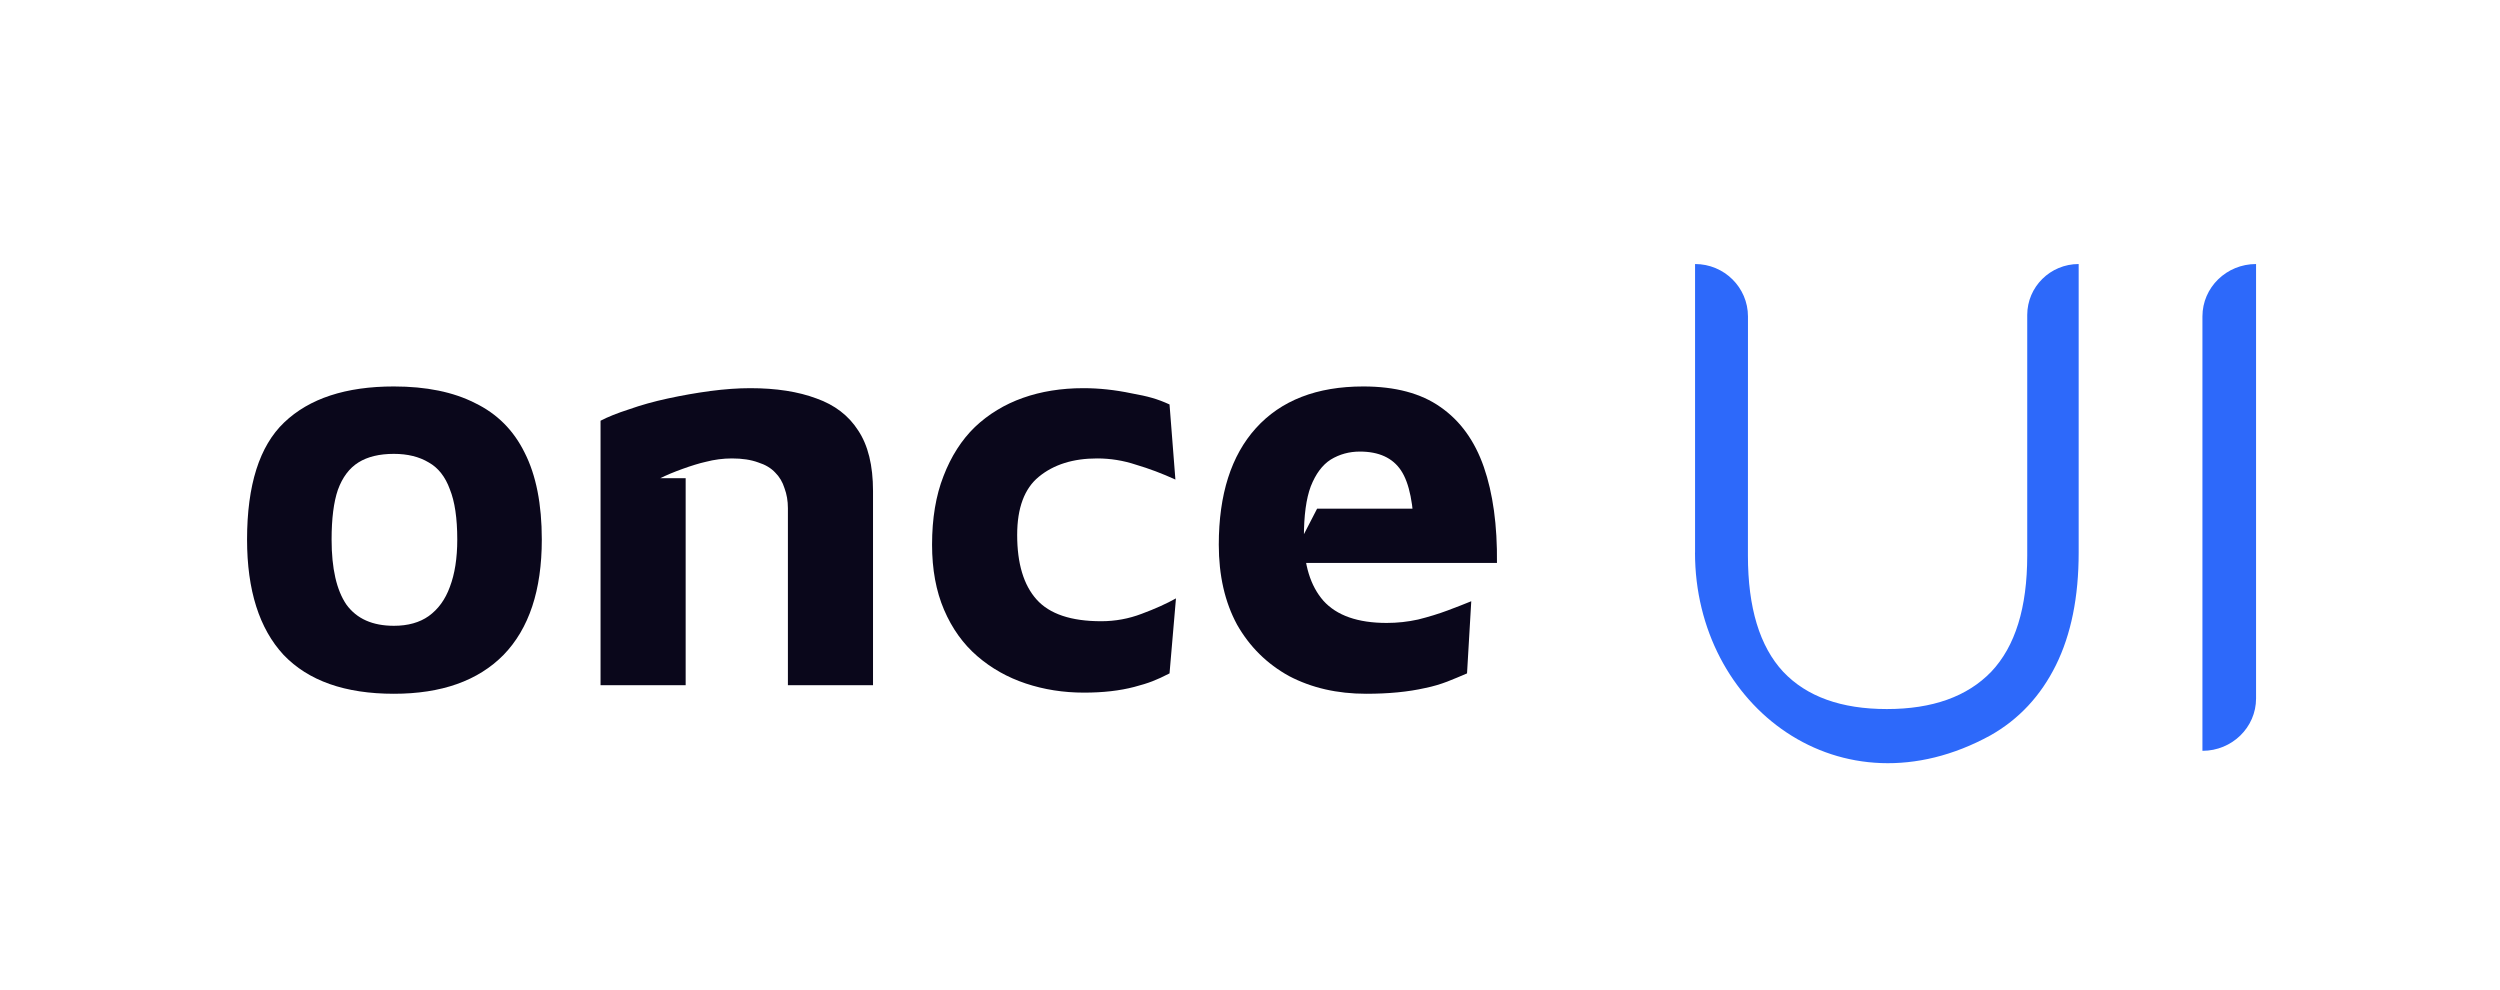 <svg width="606" height="240" viewBox="0 0 606 240" fill="none" xmlns="http://www.w3.org/2000/svg">
    <path d="M95.471 168.17C83.656 168.17 74.748 165.031 68.748 158.754C62.841 152.385 59.887 143.062 59.887 130.785C59.887 117.585 62.887 108.123 68.887 102.4C74.979 96.585 83.841 93.677 95.471 93.677C103.317 93.677 109.871 95.016 115.133 97.693C120.487 100.277 124.502 104.293 127.179 109.739C129.948 115.185 131.333 122.2 131.333 130.785C131.333 143.062 128.241 152.385 122.056 158.754C115.871 165.031 107.01 168.17 95.471 168.17ZM95.471 151.693C98.887 151.693 101.702 150.908 103.917 149.339C106.225 147.677 107.933 145.323 109.041 142.277C110.241 139.139 110.841 135.308 110.841 130.785C110.841 125.616 110.241 121.554 109.041 118.6C107.933 115.554 106.225 113.385 103.917 112.093C101.61 110.708 98.794 110.016 95.471 110.016C91.964 110.016 89.102 110.708 86.887 112.093C84.671 113.477 83.01 115.693 81.902 118.739C80.887 121.693 80.379 125.708 80.379 130.785C80.379 137.8 81.579 143.062 83.979 146.57C86.471 149.985 90.302 151.693 95.471 151.693Z"
          fill="#0A071B"/>
    <path d="M145.573 101.985C147.327 101.062 149.634 100.139 152.496 99.216C155.357 98.2 158.496 97.323 161.911 96.585C165.327 95.847 168.742 95.246 172.157 94.785C175.665 94.323 178.896 94.093 181.85 94.093C188.127 94.093 193.48 94.923 197.911 96.585C202.342 98.154 205.711 100.739 208.019 104.339C210.419 107.939 211.619 112.831 211.619 119.016V166.093H190.988V123.17C190.988 121.416 190.711 119.8 190.157 118.323C189.696 116.846 188.957 115.6 187.942 114.585C186.927 113.477 185.542 112.646 183.788 112.093C182.034 111.446 179.911 111.123 177.419 111.123C175.296 111.123 173.173 111.4 171.05 111.954C168.067 112.602 162.716 114.555 160.032 115.923H166.204V166.093H145.573V101.985Z"
          fill="#0A071B"/>
    <path d="M262.763 167.893C257.779 167.893 253.071 167.154 248.64 165.677C244.209 164.2 240.286 161.985 236.871 159.031C233.455 156.077 230.779 152.339 228.84 147.816C226.902 143.293 225.932 138.031 225.932 132.031C225.932 125.662 226.855 120.123 228.702 115.416C230.548 110.616 233.086 106.646 236.317 103.508C239.64 100.37 243.517 98.016 247.948 96.447C252.379 94.877 257.271 94.093 262.625 94.093C266.409 94.093 270.286 94.508 274.255 95.339C278.317 96.077 280.448 96.654 283.494 98.039L284.917 116.246C281.686 114.77 278.502 113.57 275.363 112.646C272.317 111.631 269.179 111.123 265.948 111.123C260.132 111.123 255.425 112.6 251.825 115.554C248.317 118.416 246.563 123.123 246.563 129.677C246.563 136.6 248.132 141.816 251.271 145.323C254.409 148.831 259.625 150.585 266.917 150.585C270.332 150.585 273.609 149.985 276.748 148.785C279.979 147.585 282.748 146.339 285.055 145.046L283.494 163.231C280.263 164.893 278.455 165.585 274.948 166.508C271.44 167.431 267.379 167.893 262.763 167.893Z"
          fill="#0A071B"/>
    <path d="M331.157 168.17C324.141 168.17 317.91 166.739 312.464 163.877C307.11 160.923 302.91 156.77 299.864 151.416C296.91 145.97 295.434 139.508 295.434 132.031C295.434 119.846 298.434 110.431 304.434 103.785C310.526 97.046 319.203 93.677 330.464 93.677C338.218 93.677 344.449 95.339 349.157 98.662C353.957 101.985 357.464 106.831 359.68 113.2C361.895 119.57 362.957 127.323 362.864 136.462H309.557L307.341 123.308H316.466L315.5 126.5L316.068 129.5L319.263 123.308H345.834L342.787 129.816C342.695 122.339 341.634 117.077 339.603 114.031C337.572 110.985 334.249 109.462 329.634 109.462C327.049 109.462 324.695 110.108 322.572 111.4C320.541 112.693 318.926 114.862 317.726 117.908C316.618 120.862 316.064 124.97 316.064 130.231C316.064 136.877 317.634 142 320.772 145.6C324.003 149.2 329.126 151 336.141 151C338.726 151 341.264 150.723 343.757 150.17C346.341 149.523 348.741 148.785 350.957 147.954C353.172 147.123 355.064 146.385 356.634 145.739L355.609 163.231C352.286 164.616 349.572 165.954 345.418 166.785C341.357 167.708 336.603 168.17 331.157 168.17Z"
          fill="#0A071B"/>
    <path d="M410.87 133.968L410.882 133.969V64C417.964 64 423.708 69.69 423.708 76.708L423.696 134.676C423.696 147.312 426.546 156.7 432.248 162.84C437.95 168.863 446.321 171.874 457.367 171.874C468.413 171.874 476.851 168.863 482.667 162.84C488.49 156.7 491.401 147.312 491.401 134.676V76.355C491.401 69.531 496.982 64 503.87 64V133.968C503.87 144.714 502.03 153.807 498.35 161.246C494.664 168.686 489.38 174.354 482.492 178.251C446.224 198.143 410.87 171.28 410.87 133.968Z"
          fill="#2D69FA"/>
    <path d="M533.87 76.692V182C541.051 182 546.87 176.318 546.87 169.308V64C539.689 64 533.87 69.682 533.87 76.692Z"
          fill="#2D69FA"/>
</svg>
